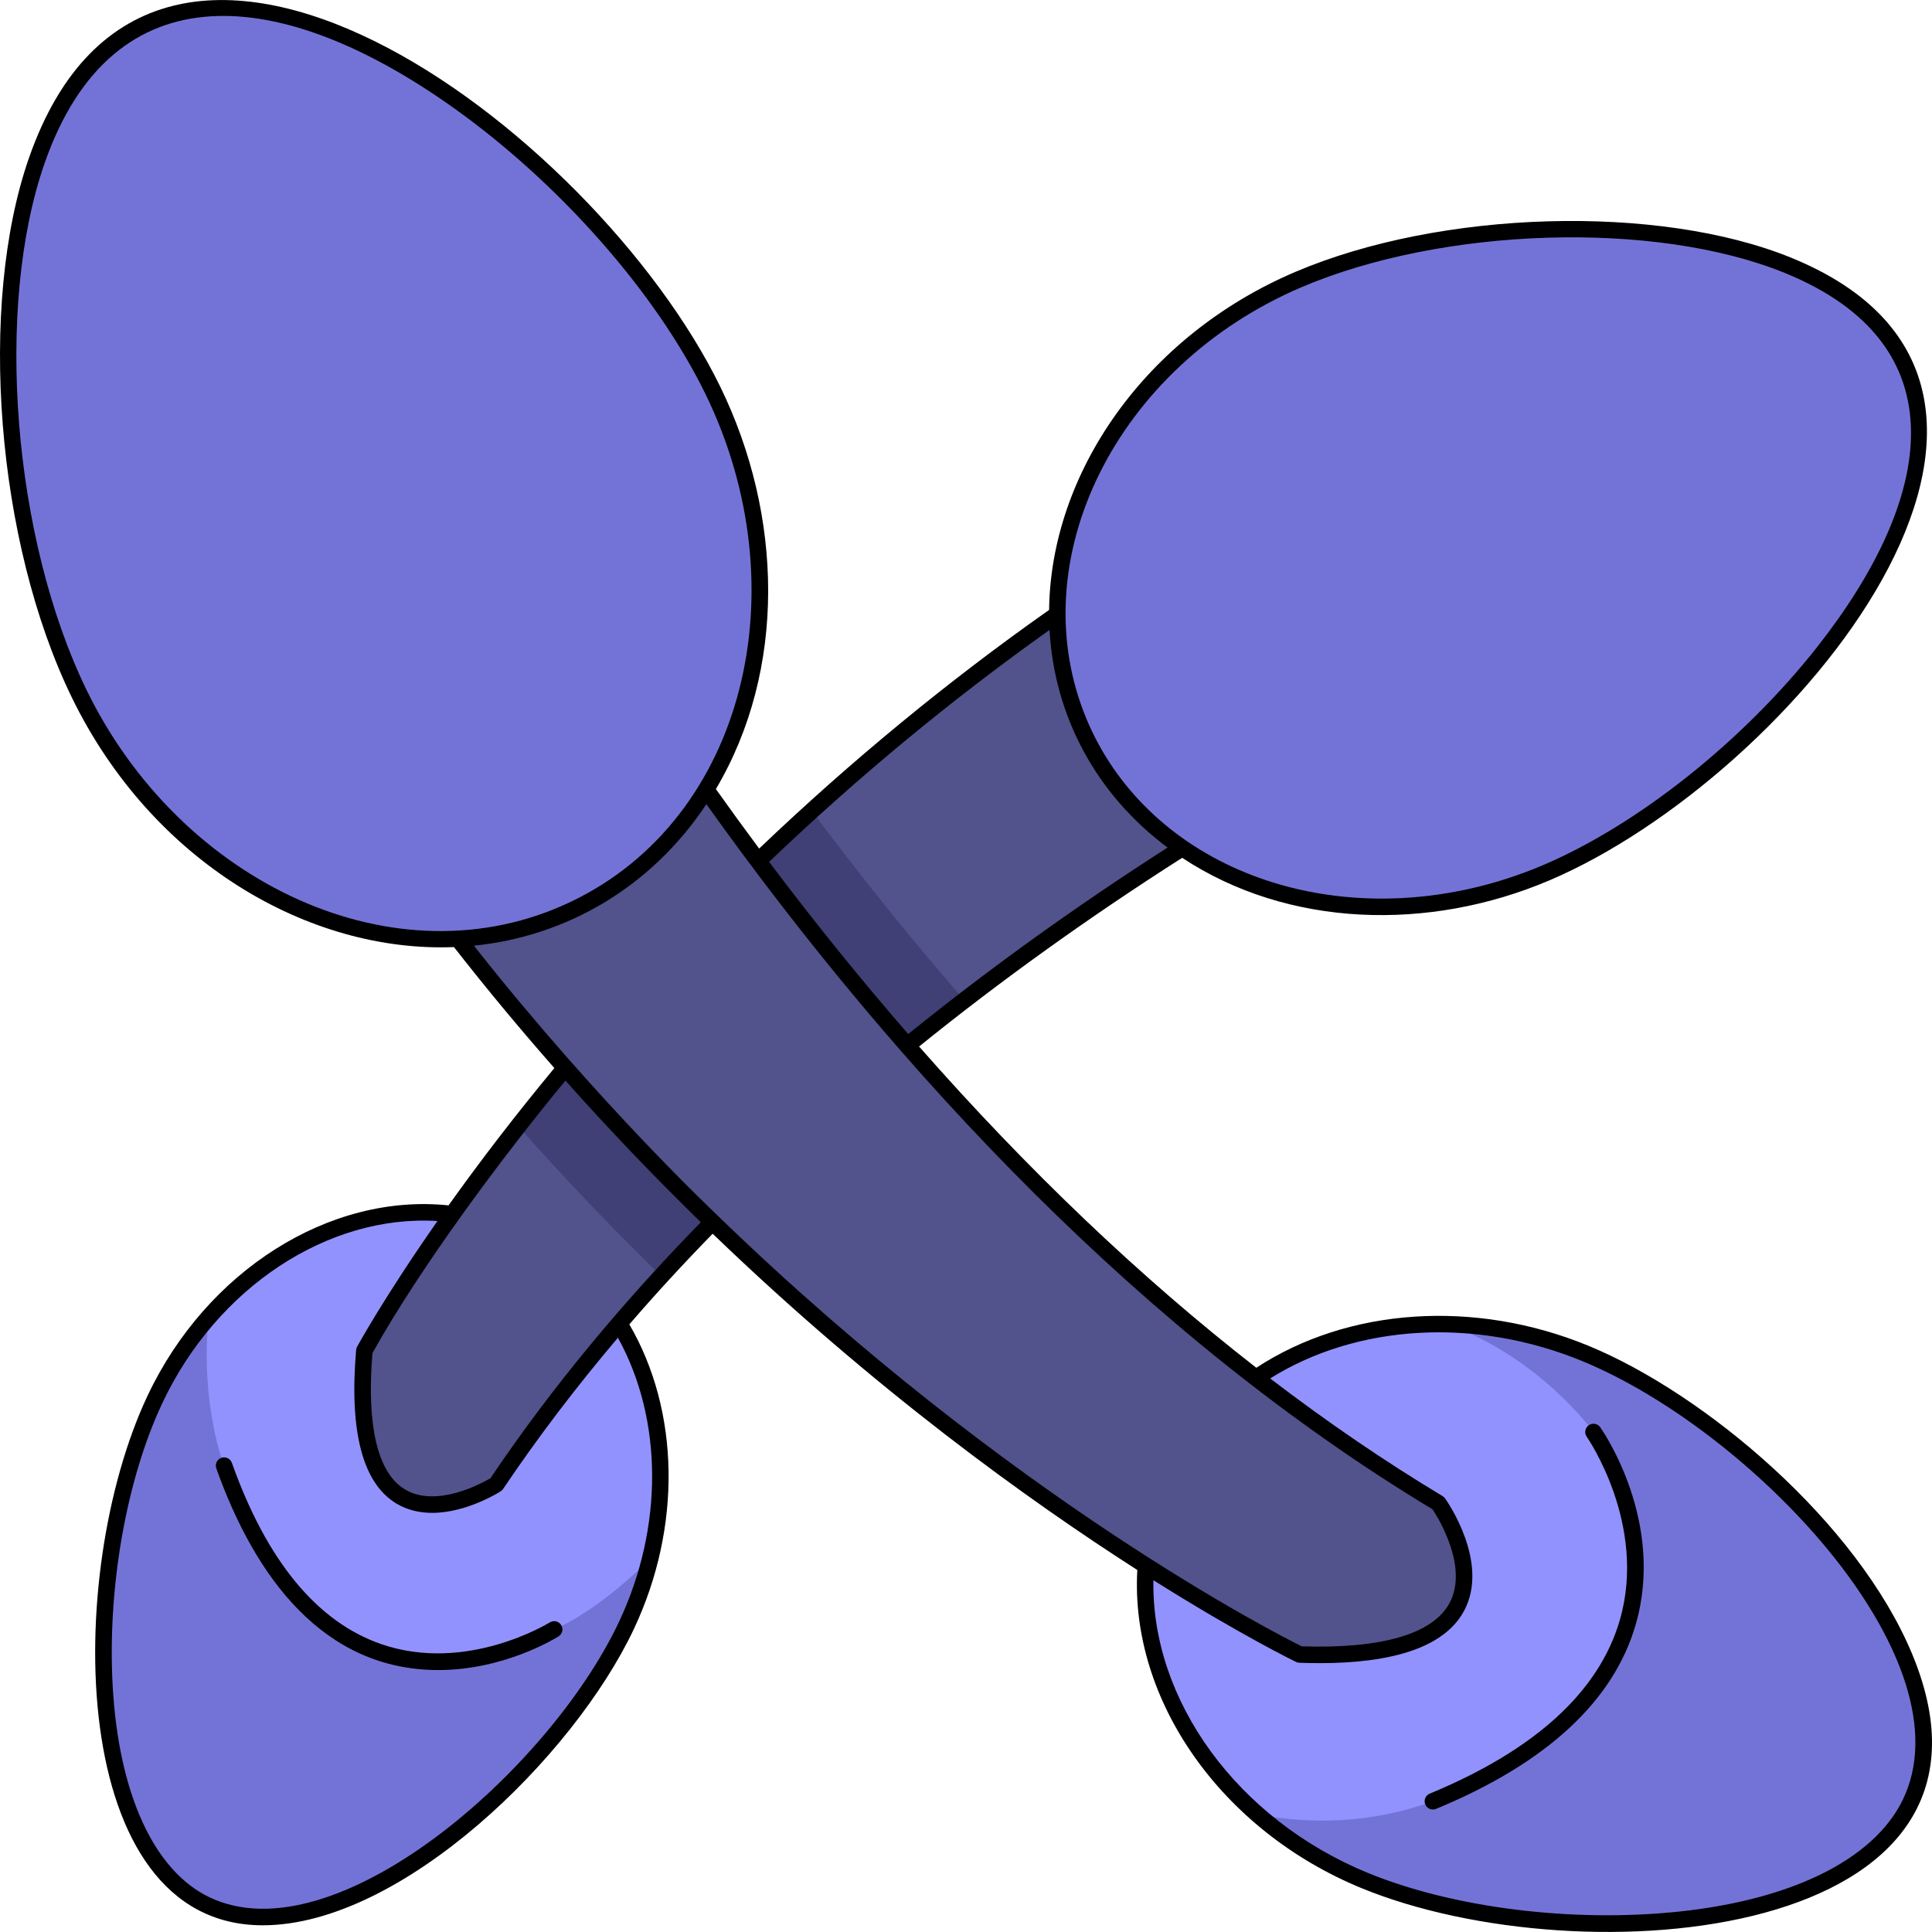 <svg width="125" height="125" viewBox="0 0 125 125" fill="none" xmlns="http://www.w3.org/2000/svg">
<g clip-path="url(#clip0_1479_3078)">
<path d="M40.532 105.162C35.852 115.095 21.747 127.269 13.32 123.233C4.896 119.2 5.342 100.482 10.021 90.549C14.857 80.286 25.602 75.965 33.748 79.865C42.462 84.037 45.055 95.565 40.532 105.162Z" fill="#7373D7"/>
<path d="M42.054 100.904C40.059 102.808 37.866 104.547 35.855 105.421C35.855 105.421 21.504 114.497 14.498 94.825C14.498 94.825 12.946 90.92 13.491 85.218C18.878 79.048 27.014 76.641 33.748 79.865C40.989 83.332 44.25 92.181 42.054 100.904Z" fill="#9292FF"/>
<path d="M93.585 45.281C93.585 45.281 78.855 52.041 62.396 64.715C50.977 73.499 40.169 84.032 32.108 96.038C32.108 96.038 22.289 102.312 23.574 87.386C23.574 87.386 26.814 81.425 33.529 72.854C45.581 57.482 60.659 43.982 77.418 33.871L93.585 45.281Z" fill="#52528C"/>
<path d="M62.396 64.715C55.858 69.745 49.047 75.712 42.778 82.557C39.717 79.577 36.614 76.345 33.529 72.854C38.173 66.93 44.477 59.763 52.519 52.458C55.412 56.342 58.71 60.495 62.396 64.715Z" fill="#404077"/>
<path d="M100.045 56.465C87.772 61.692 74.235 57.337 69.81 46.738C65.384 36.139 71.746 23.309 84.019 18.082C96.291 12.854 118.96 13.319 123.386 23.919C127.811 34.518 112.317 51.237 100.045 56.465Z" fill="#7373D7"/>
<path d="M123.778 116.265C119.838 125.683 99.384 126.225 88.286 121.666C76.949 117.008 71.465 105.572 75.321 96.356C79.18 87.139 91.231 82.91 102.557 87.56C113.655 92.122 127.72 106.847 123.778 116.265Z" fill="#7373D7"/>
<path d="M92.706 116.543C88.74 117.977 84.878 118.054 81.339 117.392C74.979 111.834 72.316 103.538 75.321 96.355C78.209 89.459 85.516 85.503 93.582 85.666L93.585 85.669C99.571 87.752 103.099 92.651 103.099 92.651C103.099 92.651 113.714 107.627 92.706 116.543Z" fill="#9292FF"/>
<path d="M34.286 32.95C34.286 32.95 56.288 75.15 93.062 97.255C93.062 97.255 100.45 107.627 84.091 107.047C84.091 107.047 49.007 90.216 22.719 51.223L34.286 32.95Z" fill="#52528C"/>
<path d="M46.135 25.284C52.515 38.391 48.507 53.405 37.182 58.818C25.857 64.231 11.504 57.993 5.124 44.886C-1.256 31.778 -1.995 7.011 9.33 1.598C20.655 -3.815 39.755 12.176 46.135 25.284Z" fill="#7373D7"/>
<path d="M35.569 104.97C35.516 105.003 30.197 108.29 24.662 106.372C20.511 104.934 17.261 100.989 15.002 94.646C14.903 94.368 14.597 94.223 14.319 94.322C14.041 94.421 13.896 94.726 13.995 95.004C16.507 102.058 20.932 108.052 28.361 108.052C32.631 108.052 35.96 105.987 36.139 105.873C36.389 105.716 36.463 105.387 36.306 105.137C36.148 104.887 35.818 104.813 35.569 104.97Z" fill="black"/>
<path d="M123.735 107.061C120.187 98.484 110.284 90.159 102.76 87.066C95.411 84.047 87.224 84.603 81.283 88.494C73.811 82.678 66.51 75.725 59.465 67.71C64.746 63.44 70.467 59.336 76.487 55.501C83.342 60.025 92.447 60.281 100.254 56.957C115.943 50.274 136.75 25.16 115.876 16.669C107.299 13.18 93.214 13.585 83.809 17.591C74.076 21.736 67.981 30.616 67.877 39.462C61.335 44.066 55.029 49.259 49.117 54.903C48.16 53.616 47.222 52.325 46.318 51.052C50.89 43.328 50.666 33.371 46.615 25.05C38.482 8.341 9.98 -12.996 1.877 10.21C-1.455 19.752 -0.24 35.086 4.644 45.119C9.831 55.776 19.99 61.65 29.371 61.276C31.44 63.924 33.623 66.553 35.868 69.105C33.429 72.047 31.128 75.032 29.02 77.988C21.33 77.185 13.356 82.212 9.538 90.321C4.125 101.812 4.268 124.566 17.001 124.566C25.977 124.566 37.115 113.669 41.015 105.389C44.114 98.81 43.99 91.303 40.718 85.687C42.405 83.73 44.215 81.761 46.109 79.821C56.545 89.876 66.513 97.052 73.584 101.578C73.107 110.007 79.025 118.436 88.083 122.159C102.435 128.056 131.385 125.56 123.735 107.061ZM84.228 18.573C93.274 14.72 107.015 14.218 115.473 17.658C126.843 22.283 125.19 32.194 117.558 41.876C112.764 47.957 105.973 53.359 99.835 55.974C93.489 58.676 86.482 58.858 80.612 56.469C75.827 54.523 72.165 50.994 70.303 46.532C65.997 36.22 72.244 23.677 84.228 18.573ZM67.905 40.756C68.211 46.316 70.912 51.39 75.544 54.837C69.614 58.633 63.974 62.688 58.762 66.904C55.68 63.358 52.656 59.615 49.762 55.763C55.484 50.291 61.582 45.25 67.905 40.756ZM5.605 44.652C0.83 34.842 -0.364 19.869 2.885 10.562C7.32 -2.137 18.275 -0.877 29.278 6.931C36.186 11.834 42.461 18.956 45.655 25.517C51.78 38.101 48.215 52.952 36.952 58.336C25.623 63.751 11.68 57.132 5.605 44.652ZM40.049 104.934C35.515 114.557 21.654 126.632 13.551 122.752C9.959 121.032 7.677 116.046 7.29 109.074C6.939 102.742 8.171 95.731 10.505 90.776C14.031 83.287 21.248 78.562 28.304 79C24.851 83.932 23.122 87.099 23.104 87.132C23.069 87.196 23.048 87.268 23.042 87.341C22.587 92.615 23.46 95.957 25.636 97.272C26.37 97.717 27.172 97.882 27.958 97.882C30.179 97.882 32.277 96.563 32.395 96.488C32.457 96.448 32.51 96.396 32.551 96.335C34.757 93.052 37.256 89.764 39.979 86.55C42.896 91.828 42.94 98.796 40.049 104.934ZM31.73 95.642C31.178 95.967 28.22 97.59 26.186 96.357C24.429 95.292 23.707 92.245 24.097 87.545C27.199 81.978 32.481 74.877 36.584 69.915C39.37 73.044 42.312 76.122 45.342 79.077C40.281 84.263 35.683 89.773 31.73 95.642ZM46.47 78.686C46.456 78.658 38.796 71.504 30.662 61.186C36.649 60.579 42.126 57.414 45.703 52.03C58.174 69.516 74.135 86.476 92.686 97.653C93.06 98.219 95.033 101.4 93.78 103.724C92.704 105.72 89.4 106.685 84.222 106.517C82.753 105.79 65.339 96.974 46.47 78.686ZM123.285 116.059C121.598 120.091 116.267 122.867 108.66 123.676C101.76 124.408 94.032 123.449 88.489 121.172C80.064 117.709 74.482 110.018 74.626 102.24C80.24 105.771 83.779 107.491 83.859 107.529C83.925 107.561 83.997 107.579 84.071 107.581C87.708 107.71 93.007 107.415 94.722 104.228C96.407 101.095 93.616 97.114 93.496 96.946C93.454 96.886 93.399 96.836 93.336 96.798C89.584 94.542 85.862 92.001 82.18 89.185C87.803 85.667 95.455 85.221 102.353 88.054C113.244 92.53 127.076 107.002 123.285 116.059Z" fill="black"/>
<path d="M102.79 92.215C102.549 92.385 102.492 92.718 102.662 92.959C102.701 93.015 106.594 98.636 104.802 104.817C103.46 109.447 99.322 113.226 92.503 116.048C92.23 116.161 92.101 116.474 92.214 116.746C92.326 117.016 92.636 117.149 92.912 117.035C100.046 114.083 104.392 110.072 105.828 105.115C107.762 98.445 103.709 92.589 103.535 92.344C103.365 92.103 103.032 92.045 102.79 92.215Z" fill="black"/>
</g>
<defs>
<clipPath id="clip0_1479_3078">
<rect width="125" height="125" fill="white"/>
</clipPath>
</defs>
</svg>

